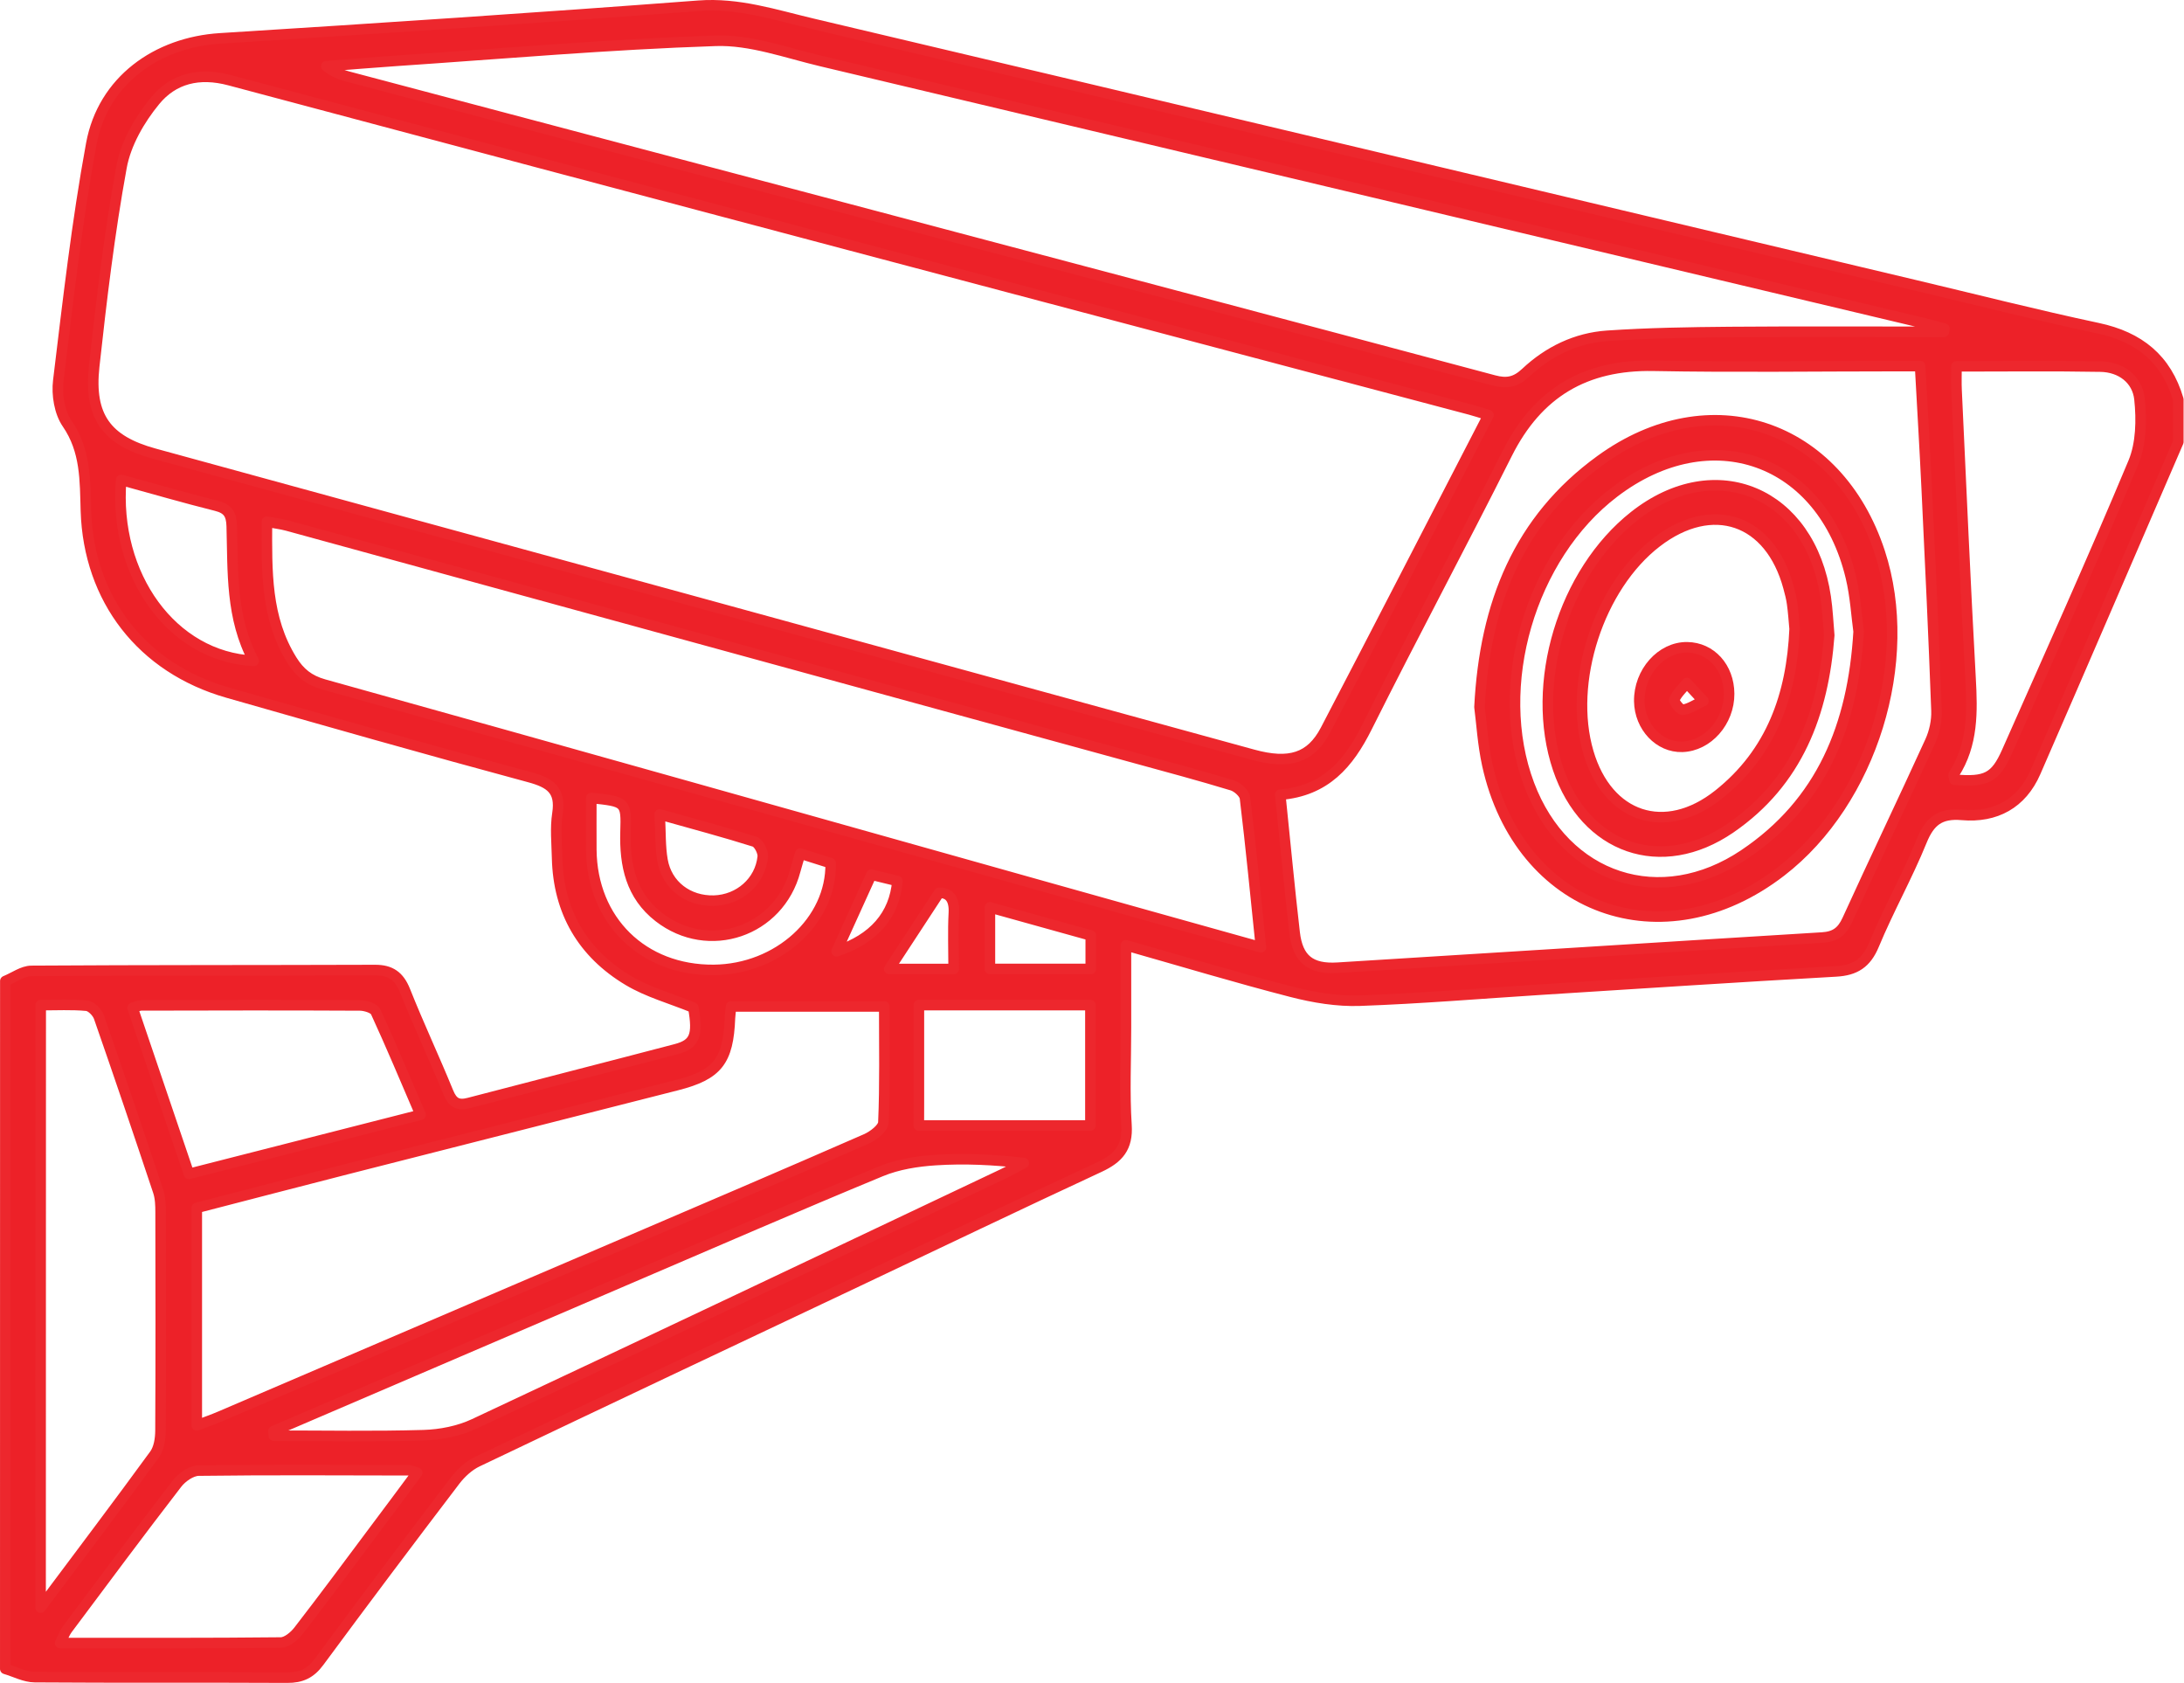 <?xml version="1.0" encoding="UTF-8" standalone="no"?>
<svg xmlns="http://www.w3.org/2000/svg" xmlns:xlink="http://www.w3.org/1999/xlink" xmlns:serif="http://www.serif.com/" width="100%" height="100%" viewBox="0 0 2792 2151" version="1.1" xml:space="preserve" style="fill-rule:evenodd;clip-rule:evenodd;stroke-linejoin:round;stroke-miterlimit:2;">
  <path d="M6.817,1253.8c11.141,-4.486 22.209,-12.877 33.349,-12.95c146.419,-0.94 292.837,-0.578 439.256,-1.085c19.894,-0.072 30.962,7.741 38.486,26.622c17.361,43.622 37.4,86.158 55.123,129.563c5.571,13.672 12.588,17.362 26.55,13.672c88.111,-23.076 176.367,-45.502 264.479,-68.651c24.524,-6.439 28.502,-18.086 22.281,-53.171c-28.936,-11.792 -58.09,-19.749 -83.048,-34.652c-58.379,-34.868 -89.413,-87.749 -91.077,-156.546c-0.434,-18.953 -2.46,-38.341 0.434,-56.86c4.63,-29.949 -9.26,-39.354 -36.026,-46.588c-128.84,-34.723 -257.245,-71.256 -385.578,-107.933c-109.67,-31.323 -177.67,-119.218 -181.215,-232.432c-1.157,-38.558 -0,-76.682 -24.017,-111.55c-9.839,-14.251 -13.456,-36.894 -11.286,-54.618c12.298,-101.133 23.728,-202.627 42.175,-302.747c14.83,-80.516 83.265,-129.78 165.011,-134.844c203.785,-12.732 407.57,-26.26 611.138,-41.669c51.434,-3.906 98.167,11.719 146.057,23.005c469.639,110.899 939.06,222.521 1408.56,333.999c78.128,18.519 155.967,38.341 234.457,55.051c52.665,11.213 87.605,39.209 102.797,91.15l0,54.256c-60.839,140.704 -121.316,281.48 -182.589,421.966c-17.579,40.367 -51.073,58.38 -93.827,54.69c-27.996,-2.459 -41.234,7.668 -51.651,33.277c-18.302,45.069 -42.392,87.822 -61.056,132.819c-9.766,23.51 -24.017,32.553 -48.469,33.928c-125.439,7.089 -250.734,15.263 -376.101,23.221c-77.55,4.919 -155.028,11.43 -232.722,14.179c-28.864,1.013 -58.813,-3.979 -86.954,-11.213c-69.665,-17.941 -138.606,-38.703 -211.96,-59.537l0,105.112c0,41.596 -2.025,83.265 0.651,124.716c1.881,28.575 -10.272,42.247 -34.289,53.46c-103.159,47.89 -205.739,97.082 -308.535,145.768c-162.406,76.826 -324.885,153.435 -487.001,230.84c-10.779,5.137 -20.762,14.324 -28.141,23.873c-58.596,76.899 -116.759,154.159 -174.125,231.926c-10.851,14.757 -22.788,20.4 -40.873,20.255c-107.571,-0.578 -215.142,0.145 -322.714,-0.651c-12.587,-0.072 -25.03,-6.872 -37.617,-10.562c0.072,-293.126 0.072,-586.108 0.072,-879.089Zm1896.06,-723.268c-9.838,-3.038 -16.566,-5.28 -23.366,-7.089c-528.669,-140.125 -1057.41,-279.816 -1585.86,-420.881c-39.498,-10.562 -72.124,-2.025 -95.346,26.188c-19.821,24.089 -37.473,54.69 -42.97,84.856c-15.409,84.205 -25.609,169.495 -34.941,254.713c-6.945,63.877 15.698,94.695 76.826,111.478c222.739,61.2 445.549,121.822 668.36,182.878c245.454,67.205 490.835,134.627 736.289,201.905c46.226,12.659 73.788,4.485 92.669,-31.541c69.375,-132.819 137.81,-266.071 208.342,-402.507Zm582.057,-106.413c0.29,-1.375 0.579,-2.677 0.796,-4.051c-9.187,-2.46 -18.302,-5.137 -27.562,-7.307c-469.494,-111.622 -938.988,-223.389 -1408.56,-334.723c-44.562,-10.561 -90.137,-27.417 -134.699,-25.898c-136.291,4.485 -272.292,16.422 -408.438,25.609c-29.805,2.026 -59.537,4.558 -89.269,6.872c9.042,7.524 18.23,10.707 27.562,13.239c223.244,59.103 446.489,118.133 669.734,177.236c265.131,70.171 530.189,140.342 795.174,211.091c16.711,4.485 27.924,2.243 40.801,-9.838c29.009,-27.273 64.383,-44.418 104.171,-47.167c52.158,-3.544 104.605,-4.412 156.98,-4.846c91.078,-0.724 182.228,-0.217 273.305,-0.217Zm-872.941,786.565c-6.8,-65.469 -12.804,-128.188 -20.4,-190.691c-0.723,-6.149 -9.694,-14.251 -16.349,-16.277c-41.379,-12.587 -83.265,-23.8 -125.005,-35.23c-360.983,-98.963 -721.965,-197.926 -1083.02,-296.744c-8.03,-2.17 -16.422,-3.11 -25.971,-4.919c-0.289,63.588 -1.591,123.053 31.83,176.802c10.128,16.277 21.92,25.826 41.018,31.179c305.714,85.218 611.21,171.376 916.78,257.173c92.741,26.115 185.482,51.941 281.117,78.707Zm24.669,-195.032c6.366,61.418 11.719,118.929 18.374,176.296c3.907,33.783 20.184,47.022 54.98,44.851c206.461,-12.659 412.923,-25.97 619.385,-38.558c16.494,-1.012 25.319,-7.378 32.264,-22.57c34.796,-76.392 71.184,-151.989 105.98,-228.381c5.353,-11.792 8.391,-25.898 7.957,-38.847c-3.472,-94.767 -7.957,-189.534 -12.515,-284.301c-2.459,-51.218 -5.498,-102.435 -8.464,-156.257l-29.225,0c-103.882,0 -207.837,1.519 -311.719,-0.434c-87.026,-1.592 -147.937,34.434 -187.074,112.418c-58.669,116.976 -120.593,232.36 -179.117,349.408c-23.293,46.66 -52.953,81.601 -110.826,86.375Zm-506.244,270.629l-195.755,-0c-0.651,6.076 -1.302,10.489 -1.519,14.83c-2.098,54.907 -15.771,72.485 -67.639,85.724c-140.704,35.881 -281.407,71.473 -422.111,107.354c-64.311,16.422 -128.623,33.205 -191.849,49.554l0,278.007c11.43,-4.34 20.69,-7.523 29.588,-11.358c171.738,-73.498 343.403,-147.069 515.069,-220.64c103.665,-44.418 207.402,-88.69 310.778,-133.904c9.187,-3.978 22.064,-13.817 22.353,-21.34c2.098,-48.541 1.085,-97.227 1.085,-148.227Zm-1078.53,768.335c52.085,-69.664 99.469,-132.239 145.695,-195.683c5.715,-7.885 7.523,-20.11 7.596,-30.383c0.506,-93.103 0.361,-186.134 0.144,-279.237c0,-8.898 -0.289,-18.302 -3.038,-26.621c-24.813,-74.439 -49.988,-148.734 -75.814,-222.811c-2.17,-6.149 -9.91,-13.962 -15.625,-14.541c-19.315,-1.808 -38.847,-0.723 -58.814,-0.723c-0.144,256.739 -0.144,509.282 -0.144,769.999Zm2449.26,-1586.44c-0,12.371 -0.362,21.341 0.072,30.239c5.787,122.763 11.068,245.526 17.868,368.217c2.388,42.898 3.328,84.711 -21.123,122.618c-1.085,1.664 0.289,4.847 0.578,7.234c40.367,3.545 52.375,-2.387 67.133,-35.737c54.473,-122.98 109.742,-245.598 161.61,-369.663c10.056,-24.09 10.634,-54.473 7.813,-81.094c-2.677,-25.03 -23.438,-41.018 -49.843,-41.452c-60.405,-1.085 -120.81,-0.362 -184.108,-0.362Zm-2151.64,1360.88c0.217,1.953 0.362,3.906 0.579,5.859c63.877,0 127.754,1.23 191.487,-0.651c21.702,-0.651 44.924,-5.208 64.528,-14.396c225.56,-105.69 450.614,-212.611 675.739,-319.314c9.188,-4.34 17.941,-9.404 26.911,-14.106c-38.847,-4.485 -75.886,-6.222 -112.635,-3.834c-23.656,1.519 -48.324,5.425 -70.026,14.396c-107.572,44.489 -214.347,90.932 -321.412,136.797c-151.7,65.107 -303.399,130.214 -455.171,195.249Zm183.819,53.098c-6.294,-1.809 -8.681,-3.111 -11.068,-3.111c-89.486,-0.144 -178.9,-0.723 -268.313,0.434c-9.405,0.145 -21.413,8.537 -27.635,16.639c-47.456,61.49 -93.754,123.848 -140.269,186.061c-3.4,4.558 -5.281,10.2 -9.115,17.724c96.141,-0 189.1,0.362 281.986,-0.651c7.74,-0.073 17.361,-8.102 22.715,-15.047c32.626,-42.103 64.311,-84.929 96.213,-127.61c18.23,-24.234 36.243,-48.541 55.486,-74.439Zm-291.752,-381.889c99.397,-25.32 196.045,-49.988 296.093,-75.524c-19.749,-45.937 -37.762,-89.052 -57.295,-131.444c-2.314,-4.919 -13.31,-8.247 -20.255,-8.319c-93.103,-0.507 -186.279,-0.29 -279.382,-0.073c-3.183,0 -6.293,1.736 -11.213,3.111c23.873,70.388 47.312,139.401 72.052,212.249Zm933.057,-61.779l219.338,-0l0,-153.942l-219.266,-0l0,123.486c-0.072,8.826 -0.072,17.723 -0.072,30.456Zm-1019.72,-825.124c-10.128,122.257 65.685,226.5 169.423,231.203c-29.516,-54.907 -26.405,-113.866 -28.069,-172.028c-0.434,-15.191 -4.847,-22.426 -19.894,-26.187c-39.932,-9.983 -79.575,-21.486 -121.46,-32.988Zm601.01,406.485c-0,23.077 -0.145,44.635 -0,66.192c0.868,90.499 65.975,154.304 156.474,153.581c82.179,-0.724 150.831,-62.792 149.529,-136.436c-12.226,-3.834 -24.813,-7.813 -38.919,-12.298c-2.46,8.392 -4.558,15.119 -6.366,21.847c-20.545,77.839 -110.827,108.729 -174.487,59.248c-35.448,-27.562 -43.694,-66.048 -42.465,-108.657c1.23,-38.775 0.362,-38.775 -43.766,-43.477Zm87.46,20.979c1.23,23.005 0.507,41.09 3.545,58.524c5.57,32.192 32.988,52.664 65.831,51.724c32.047,-0.94 59.102,-24.307 62.358,-56.064c0.651,-6.294 -5.281,-17.724 -10.562,-19.388c-38.269,-12.081 -77.188,-22.426 -121.172,-34.796Zm422.111,118.857l0,78.634l128.912,0l0,-42.753c-42.464,-11.864 -84.639,-23.583 -128.912,-35.881Zm-46.371,78.779c0,-25.392 -0.94,-48.613 0.29,-71.69c1.013,-18.809 -6.873,-26.115 -18.954,-25.609c-22.642,34.579 -43.332,66.192 -63.66,97.227c23.656,0.072 50.856,0.072 82.324,0.072Zm-71.907,-112.49c-12.153,-2.966 -24.596,-6.005 -33.277,-8.103c-15.915,35.014 -30.238,66.554 -44.417,97.878c47.022,-15.481 74.077,-46.009 77.694,-89.775Z" style="fill:#ed2128;fill-rule:nonzero;stroke:#ed272d;stroke-width:13.49px;"></path>
  <path d="M1891.38,903.664c6.728,-132.384 50.422,-239.883 154.593,-315.407c139.691,-101.423 303.399,-46.588 357.148,117.626c45.431,138.751 -10.127,318.374 -126.235,407.86c-150.759,116.252 -334.578,49.771 -375.523,-136.291c-5.787,-26.332 -7.306,-53.605 -9.983,-73.788Zm484.686,-96.503c-2.749,-19.749 -4.124,-45.213 -9.983,-69.664c-36.388,-151.483 -179.045,-202.194 -302.531,-108.223c-107.571,81.818 -155.968,247.913 -108.729,373.353c45.503,120.954 168.121,161.465 275.186,89.341c98.529,-66.337 138.895,-164.214 146.057,-284.807Z" style="fill:#ed2128;fill-rule:nonzero;stroke:#ed272d;stroke-width:13.49px;"></path>
  <path d="M2338.45,811.936c-7.451,99.903 -40.366,187.363 -126.09,246.321c-88.473,60.839 -186.062,26.405 -220.568,-75.741c-36.677,-108.367 6.438,-251.168 97.443,-322.931c103.81,-81.89 225.053,-30.6 244.73,103.665c2.388,16.06 3.039,32.409 4.485,48.686Zm-44.2,-8.103c-1.013,-10.778 -1.664,-21.557 -3.183,-32.264c-0.94,-7.089 -2.821,-14.106 -4.702,-21.051c-23.583,-87.171 -97.082,-112.346 -168.41,-57.656c-74.005,56.788 -113.793,178.972 -87.389,268.675c24.596,83.627 98.023,108.15 166.168,54.184c67.928,-53.822 93.899,-127.827 97.516,-211.888Z" style="fill:#ed2128;fill-rule:nonzero;stroke:#ed272d;stroke-width:13.49px;"></path>
  <path d="M2210.47,886.592c0.217,35.664 -27.273,66.843 -59.826,67.856c-29.515,0.94 -54.473,-25.537 -54.98,-58.163c-0.578,-37.183 28.069,-69.447 61.273,-69.013c30.456,0.434 53.316,25.753 53.533,59.32Zm-32.843,9.259c-12.877,-13.889 -17.073,-18.374 -21.196,-22.859c-5.57,6.944 -12.587,13.238 -15.987,21.051c-1.158,2.604 7.595,13.528 10.778,13.094c8.175,-1.013 15.771,-6.366 26.405,-11.286Z" style="fill:#ed2128;fill-rule:nonzero;stroke:#ed272d;stroke-width:13.49px;"></path>
</svg>
